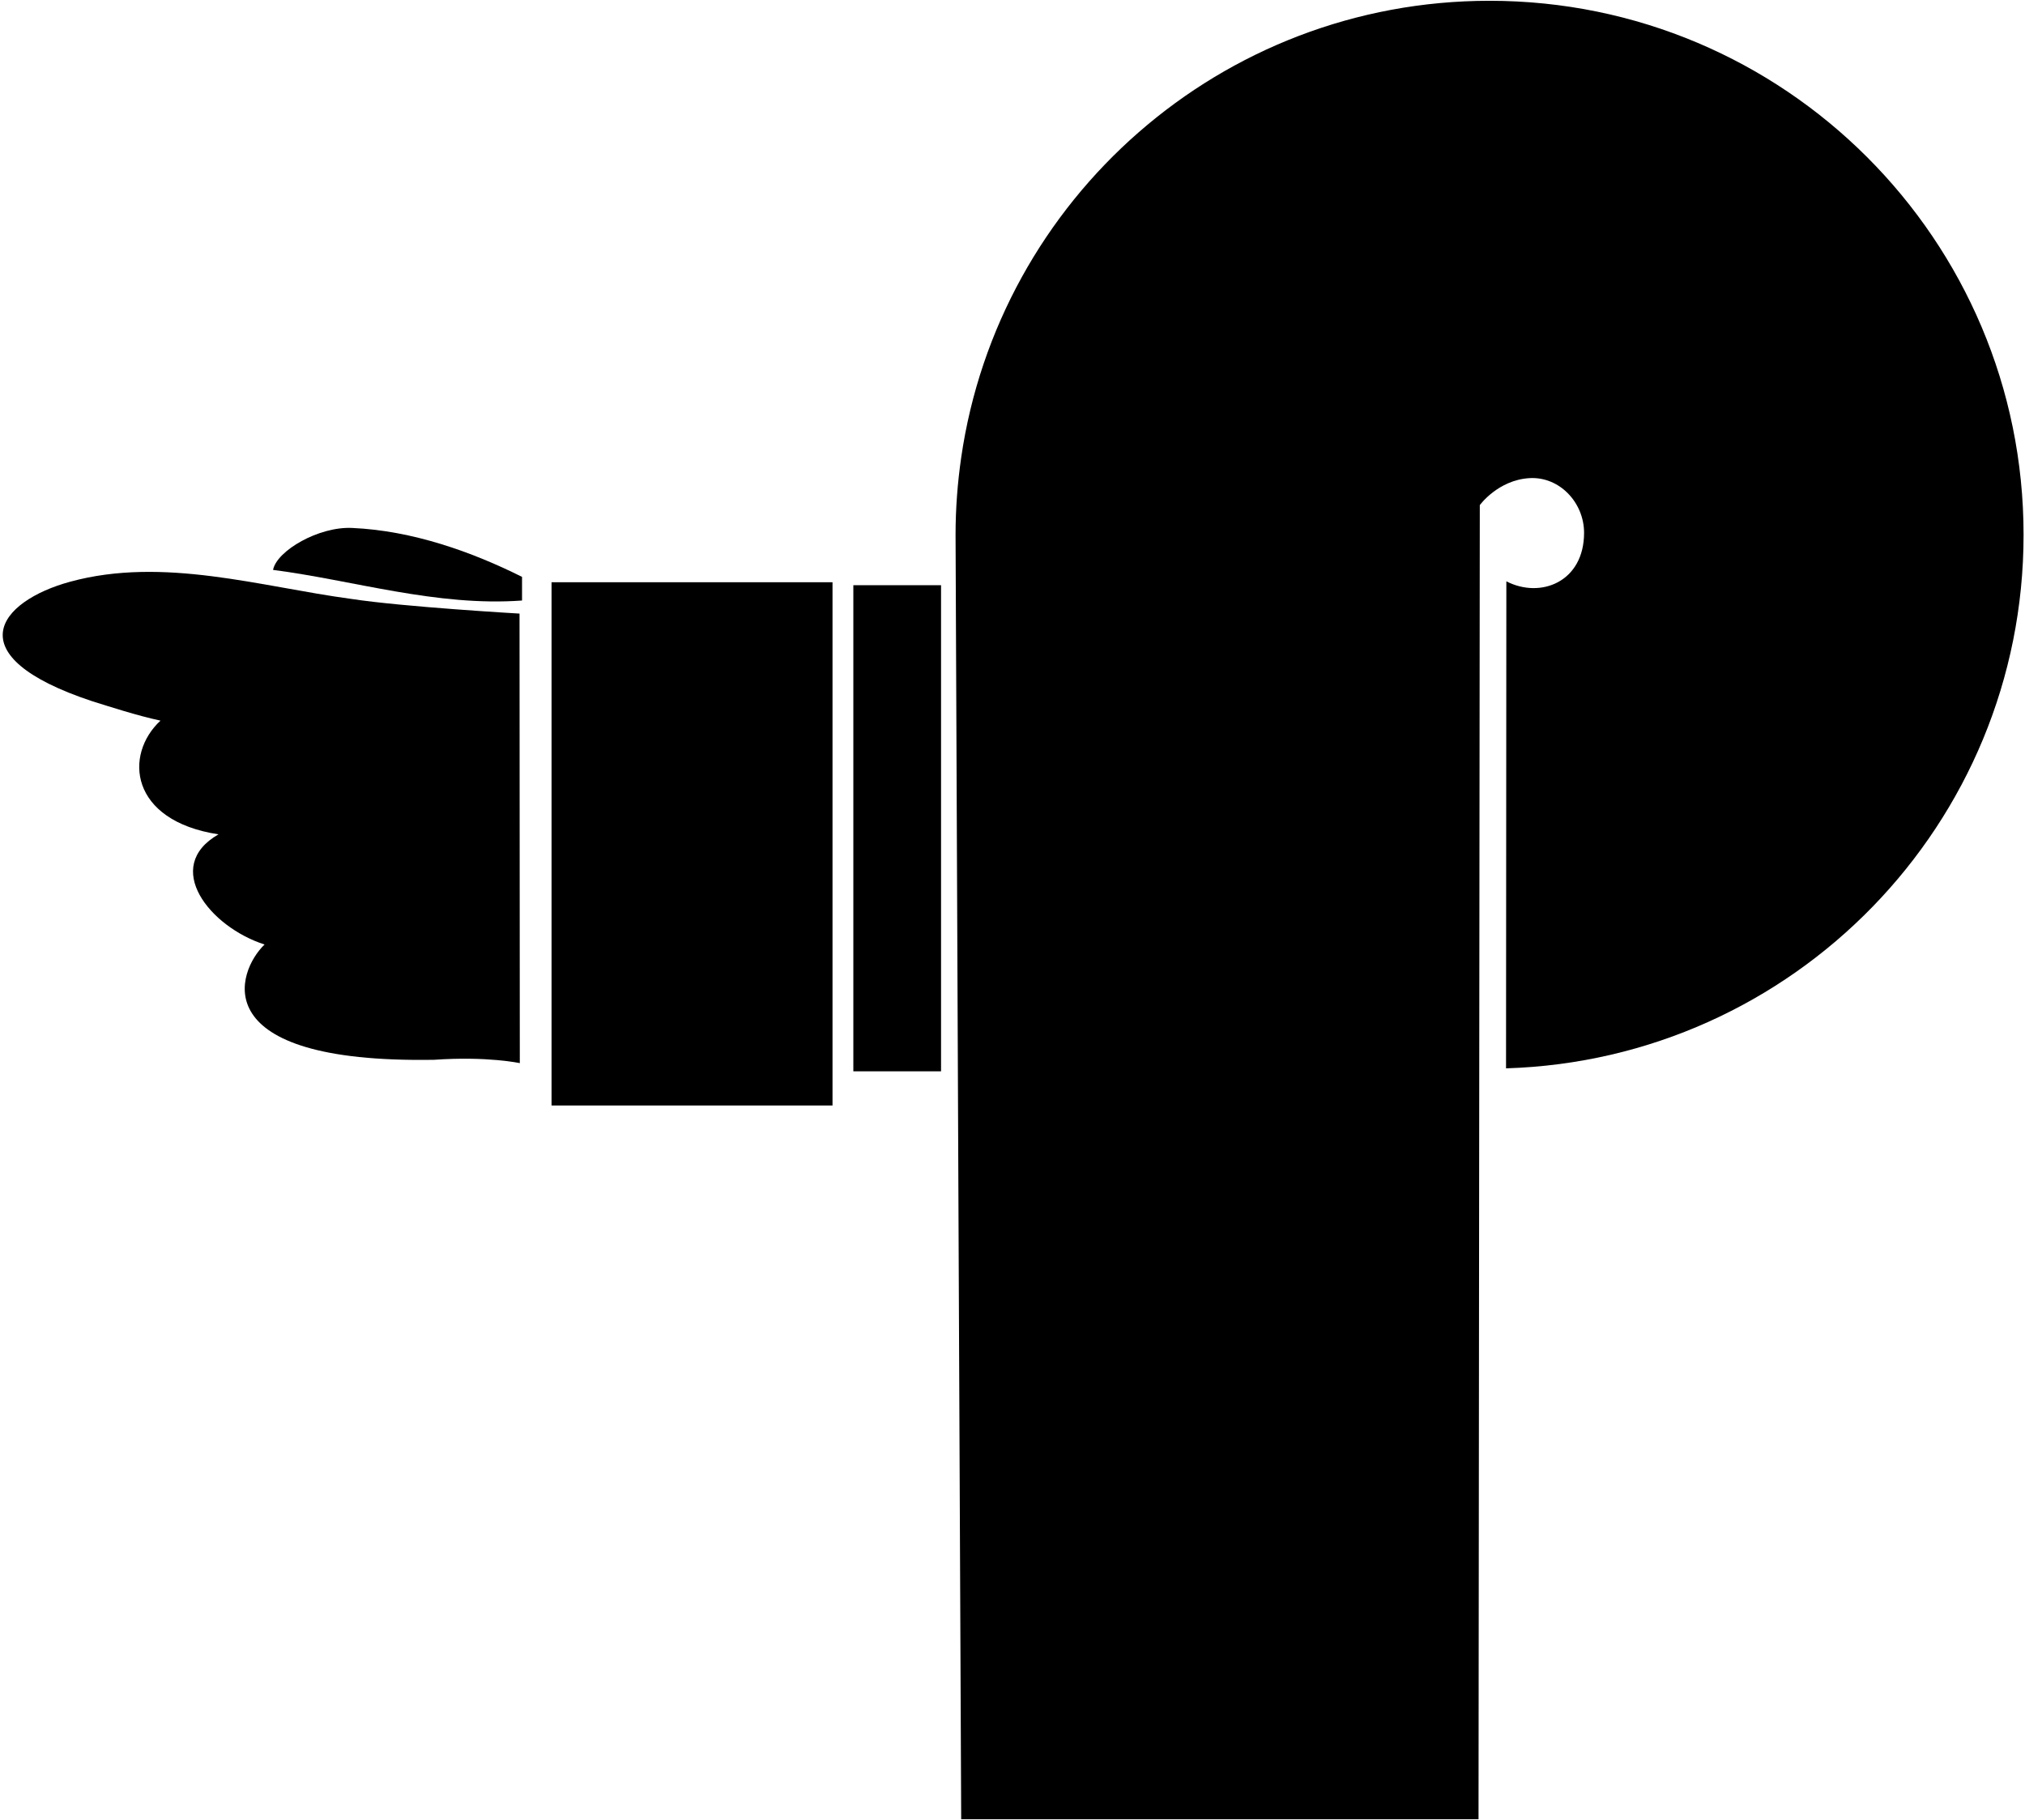 <?xml version="1.0" encoding="UTF-8"?>
<svg xmlns="http://www.w3.org/2000/svg" xmlns:xlink="http://www.w3.org/1999/xlink" width="504pt" height="453pt" viewBox="0 0 504 453" version="1.1">
<g id="surface1">
<path style=" stroke:none;fill-rule:nonzero;fill:rgb(0%,0%,0%);fill-opacity:1;" d="M 67.957 141.848 C 87.824 144.398 108.617 151.023 129.93 149.469 C 129.93 147.469 129.93 145.473 129.93 143.586 C 117.5 137.367 102.699 132.078 87.715 131.41 C 79.391 130.969 68.879 137.074 67.957 141.848 "/>
<path style=" stroke:none;fill-rule:nonzero;fill:rgb(0%,0%,0%);fill-opacity:1;" d="M 87.379 149.062 C 65.062 146.074 40.707 138.453 17.48 144.785 C -0.391 149.656 -11.145 163.242 22.941 174.531 C 27.043 175.805 34.086 178.113 39.945 179.363 C 30.809 187.836 32.215 204.266 54.375 207.668 C 40.273 215.77 52.215 230.723 65.848 235.086 C 58.953 241.695 50.426 264.738 108.043 263.781 C 121.359 262.855 129.375 264.613 129.375 264.613 L 129.305 152.723 C 129.305 152.723 100.367 151.059 87.379 149.062 "/>
<path style=" stroke:none;fill-rule:nonzero;fill:rgb(0%,0%,0%);fill-opacity:1;" d="M 370.734 0.195 C 303.863 0.195 248.547 49.594 239.23 113.883 L 239.23 113.895 C 238.32 120.168 237.828 126.578 237.828 133.105 C 237.828 139.633 239.23 452.805 239.23 452.805 L 367.988 452.805 L 368.305 125.723 C 368.305 125.723 372.828 119.48 380.652 119.008 C 388.152 118.559 394.258 125.102 394.258 132.613 C 394.258 144.828 383.441 149.094 374.914 144.688 L 374.836 265.91 C 446.336 263.738 503.645 205.133 503.645 133.105 C 503.645 59.703 444.137 0.195 370.734 0.195 "/>
<path style=" stroke:none;fill-rule:nonzero;fill:rgb(0%,0%,0%);fill-opacity:1;" d="M 137.273 275.156 L 207.203 275.156 L 207.203 144.918 L 137.273 144.918 Z M 137.273 275.156 "/>
<path style=" stroke:none;fill-rule:nonzero;fill:rgb(0%,0%,0%);fill-opacity:1;" d="M 212.387 266.648 L 234.215 266.648 L 234.215 145.656 L 212.387 145.656 Z M 212.387 266.648 "/>
</g>
</svg>
